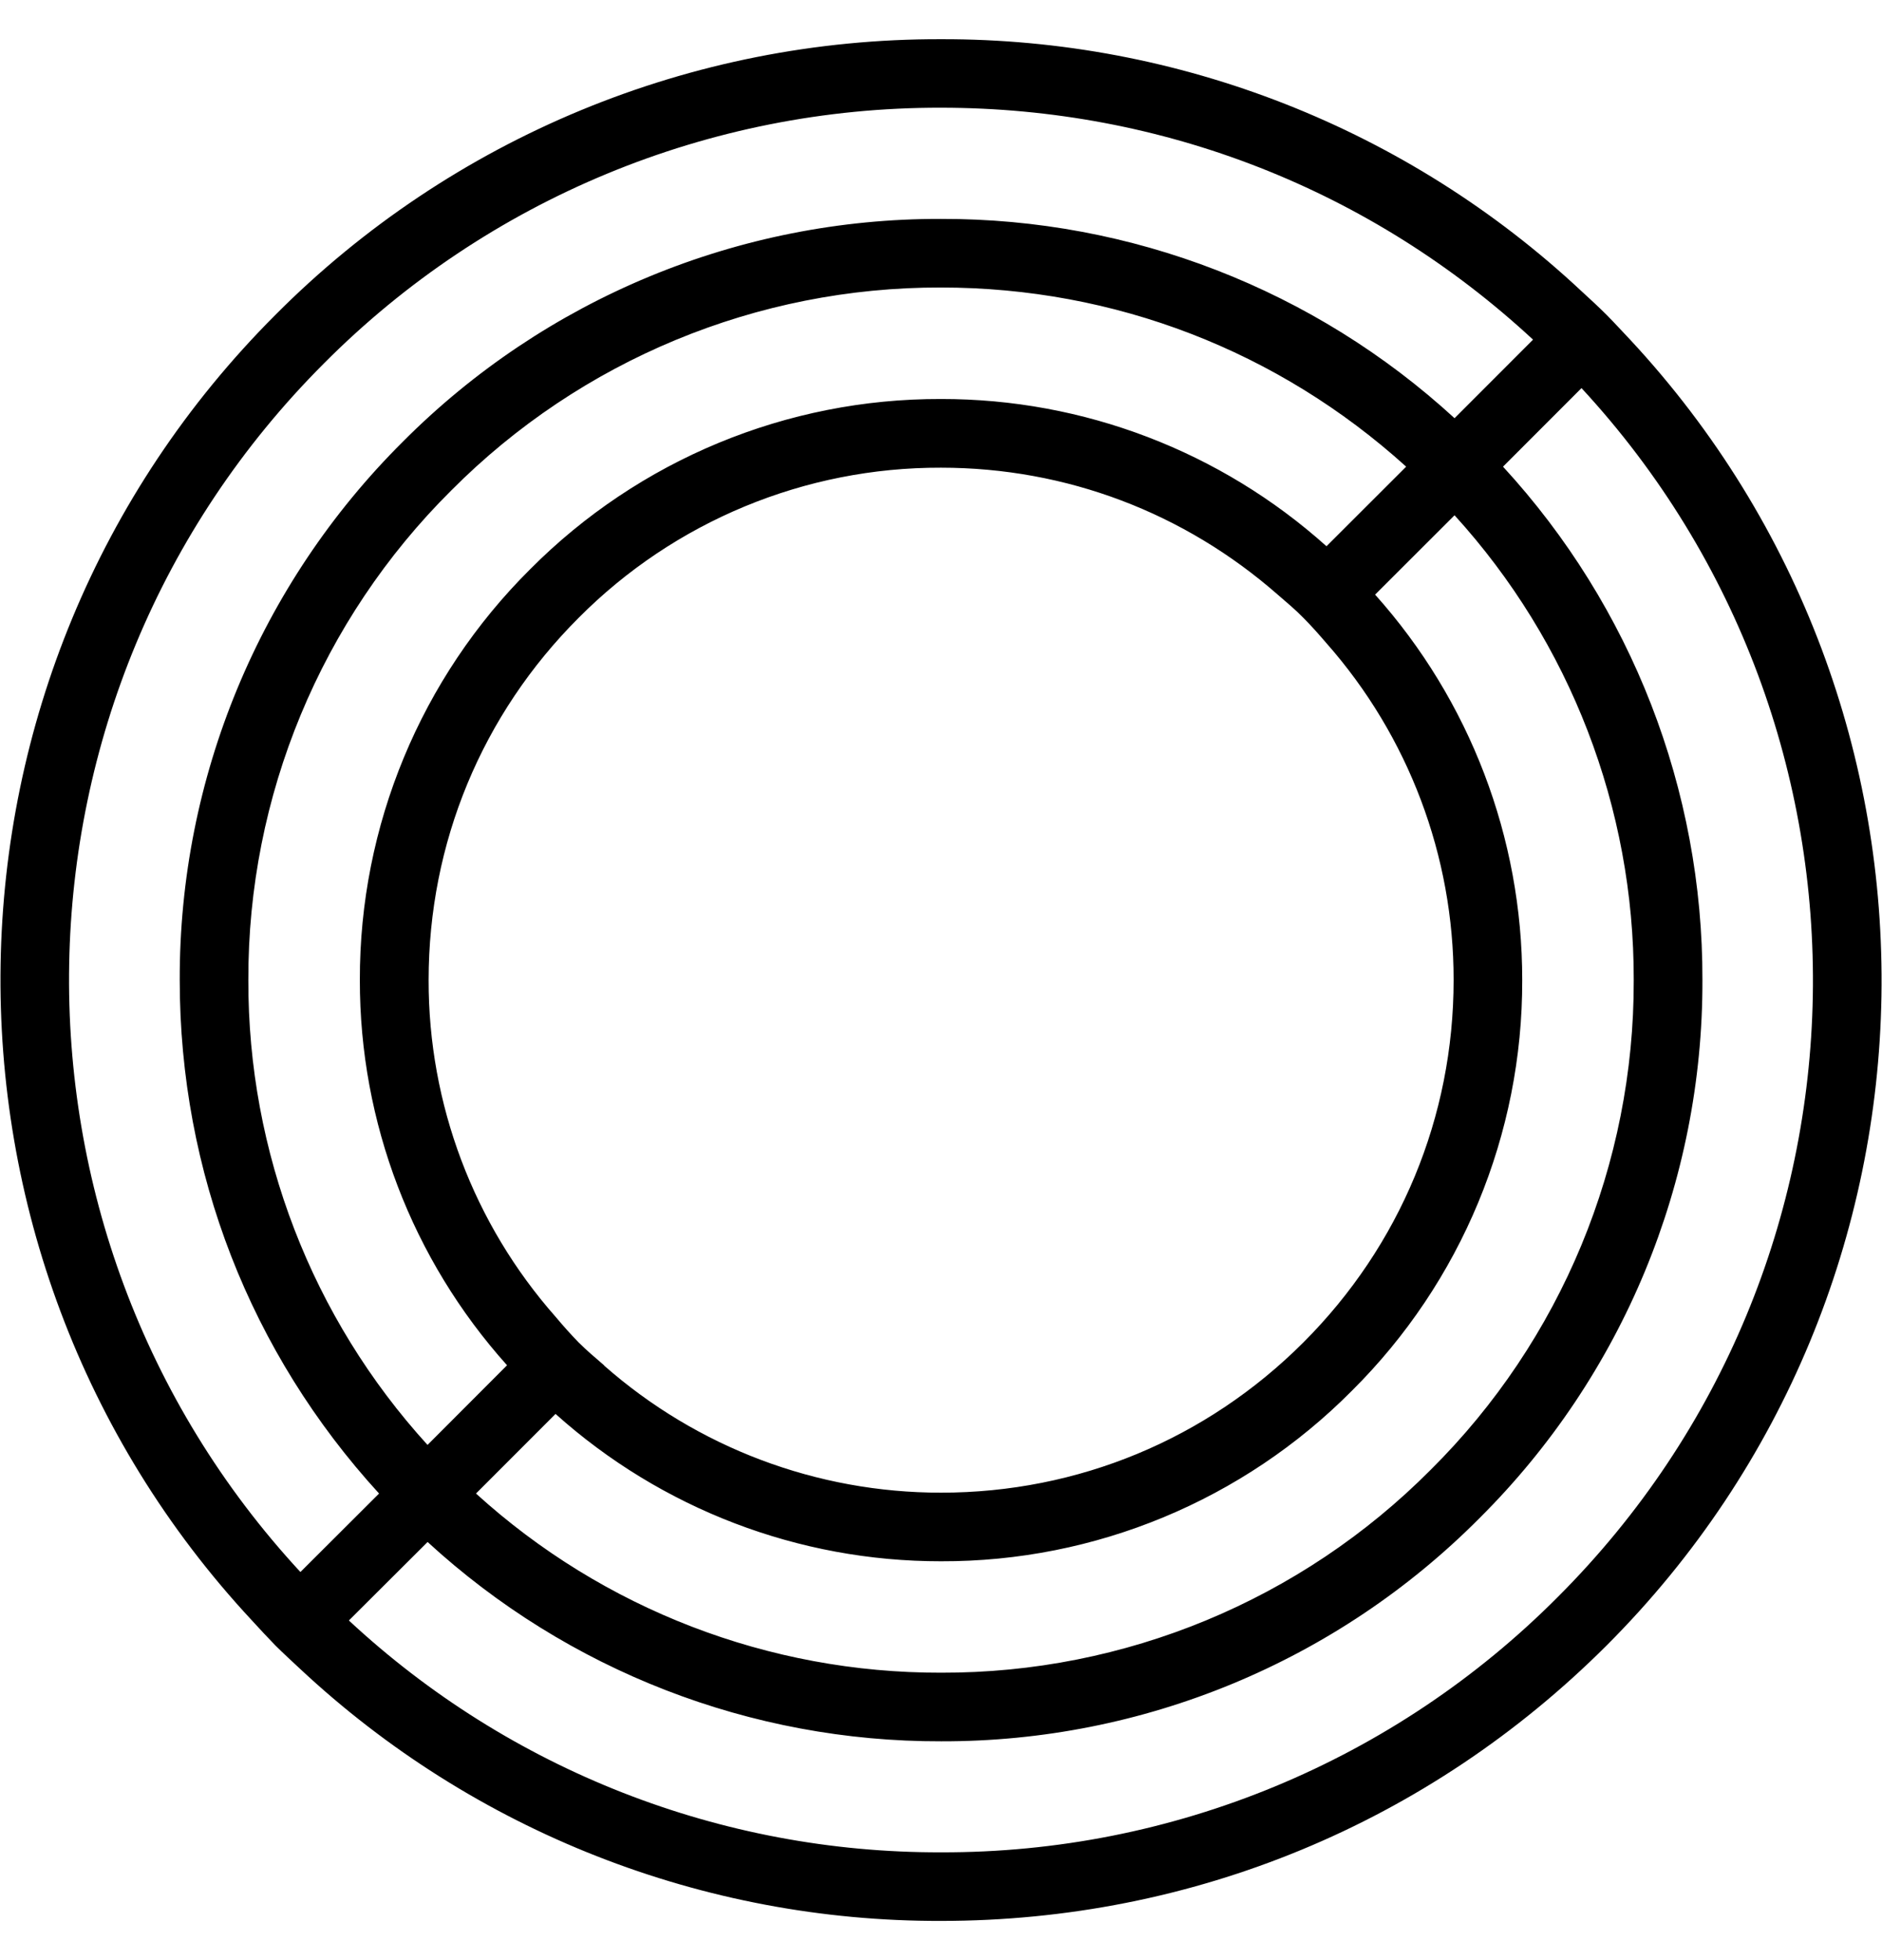 ﻿<?xml version="1.0" encoding="utf-8"?>
<svg version="1.1" xmlns:xlink="http://www.w3.org/1999/xlink" width="24px" height="25px" xmlns="http://www.w3.org/2000/svg">
  <g transform="matrix(1 0 0 1 -450 -480 )">
    <path d="M 20.487 20.988  C 25.063 16.412  25.16 9.032  20.788 4.332  C 20.687 4.227  20.591 4.119  20.487 4.015  C 20.384 3.912  20.276 3.813  20.167 3.713  C 17.953 1.641  15.032 0.492  12 0.5  C 8.816 0.491  5.76 1.757  3.514 4.014  C -1.062 8.59  -1.16 15.97  3.213 20.668  C 3.312 20.776  3.41 20.882  3.513 20.988  C 3.617 21.091  3.723 21.188  3.83 21.288  C 6.046 23.359  8.967 24.508  12 24.5  C 15.206 24.5  18.22 23.253  20.487 20.988  Z M 3.831 20.05  C -0.201 15.691  -0.101 8.867  4.133 4.633  C 6.215 2.54  9.048 1.367  12 1.374  C 14.825 1.374  17.49 2.422  19.55 4.332  L 18.549 5.334  C 16.763 3.694  14.425 2.786  12 2.792  C 9.424 2.785  6.952 3.809  5.135 5.636  C 3.309 7.453  2.285 9.924  2.292 12.5  C 2.292 14.948  3.192 17.253  4.834 19.049  L 3.831 20.05  Z M 12 3.667  C 14.213 3.667  16.301 4.476  17.931 5.951  L 17.931 5.953  L 16.916 6.967  C 15.565 5.755  13.814 5.086  12 5.089  C 10.034 5.083  8.147 5.865  6.761 7.26  C 5.366 8.646  4.584 10.533  4.589 12.5  C 4.586 14.313  5.255 16.063  6.466 17.413  L 5.452 18.429  C 3.976 16.808  3.161 14.692  3.167 12.5  C 3.16 10.156  4.092 7.907  5.755 6.255  C 7.407 4.593  9.656 3.661  12 3.667  Z M 16.916 8.204  C 17.962 9.39  18.539 10.918  18.537 12.5  C 18.537 14.245  17.856 15.887  16.621 17.122  C 15.386 18.357  13.746 19.038  12 19.038  C 10.418 19.039  8.891 18.463  7.704 17.417  L 7.703 17.413  C 7.593 17.319  7.483 17.225  7.379 17.122  C 7.277 17.017  7.18 16.908  7.086 16.796  C 6.039 15.61  5.463 14.082  5.466 12.5  C 5.466 10.754  6.145 9.113  7.38 7.879  C 8.602 6.649  10.266 5.96  12 5.965  C 13.599 5.965  15.105 6.541  16.295 7.585  C 16.406 7.681  16.519 7.775  16.621 7.88  C 16.725 7.984  16.821 8.094  16.916 8.204  Z M 6.07 19.049  L 7.084 18.034  L 7.085 18.034  C 8.435 19.245  10.186 19.915  12 19.913  C 13.967 19.919  15.854 19.135  17.239 17.739  C 18.635 16.353  19.417 14.467  19.412 12.5  C 19.413 10.686  18.745 8.936  17.536 7.584  L 18.549 6.572  C 20.024 8.193  20.839 10.308  20.834 12.5  C 20.841 14.844  19.909 17.094  18.245 18.746  C 16.593 20.409  14.344 21.341  12 21.334  C 9.807 21.339  7.692 20.524  6.07 19.049  Z M 20.168 4.95  C 24.199 9.309  24.103 16.132  19.867 20.367  C 17.785 22.461  14.952 23.634  12 23.625  C 9.199 23.633  6.5 22.576  4.449 20.668  L 5.453 19.667  C 7.239 21.308  9.577 22.216  12.002 22.209  C 14.579 22.216  17.051 21.191  18.867 19.363  C 20.693 17.547  21.717 15.076  21.71 12.5  C 21.716 10.075  20.808 7.737  19.167 5.952  L 20.168 4.95  Z " fill-rule="nonzero" fill="#000000" stroke="none" transform="matrix(1 0 0 1 450 480 )" />
  </g>
</svg>